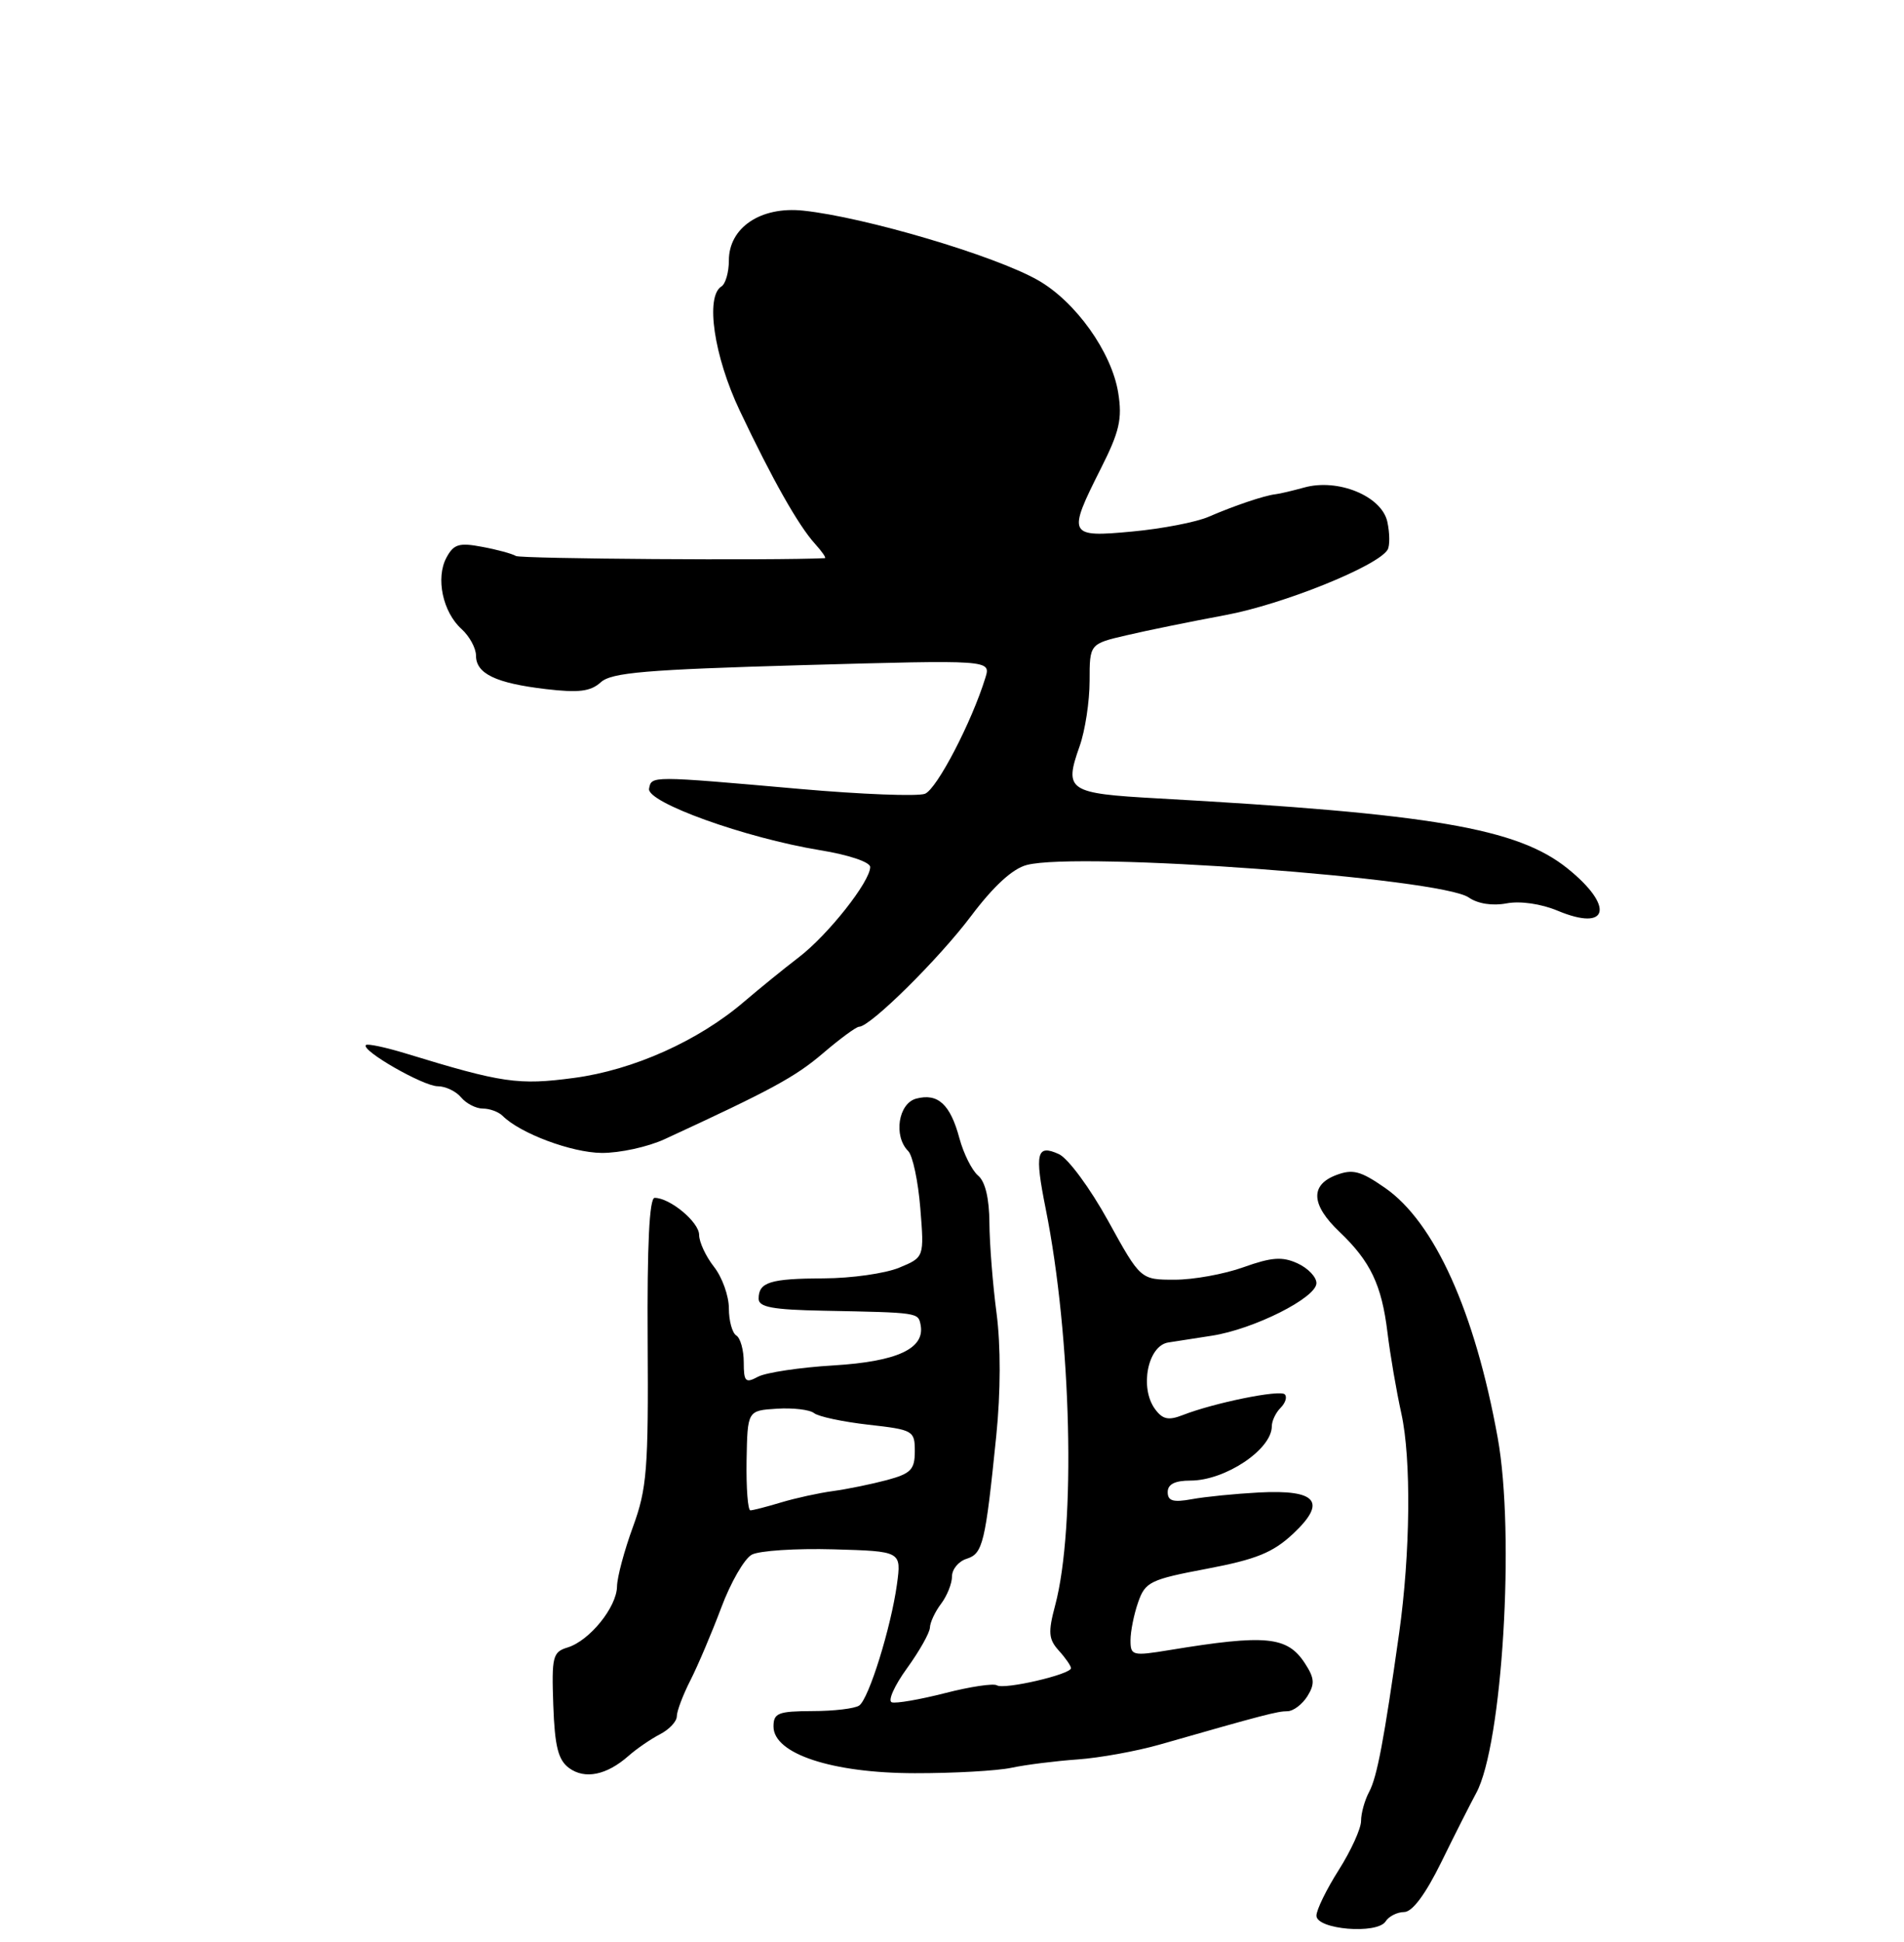 <?xml version="1.0" encoding="UTF-8" standalone="no"?>
<!DOCTYPE svg PUBLIC "-//W3C//DTD SVG 1.1//EN" "http://www.w3.org/Graphics/SVG/1.1/DTD/svg11.dtd" >
<svg xmlns="http://www.w3.org/2000/svg" xmlns:xlink="http://www.w3.org/1999/xlink" version="1.1" viewBox="0 0 256 261">
 <g >
 <path fill="currentColor"
d=" M 188.80 256.99 C 189.90 256.98 191.67 254.60 193.81 250.24 C 195.63 246.53 197.73 242.38 198.48 241.00 C 202.00 234.54 203.72 206.18 201.37 193.24 C 198.30 176.28 192.87 164.26 186.21 159.65 C 182.93 157.37 181.87 157.10 179.65 157.94 C 176.12 159.28 176.28 161.94 180.09 165.56 C 184.26 169.53 185.77 172.68 186.55 179.09 C 186.91 182.07 187.75 186.97 188.42 190.00 C 189.76 196.09 189.63 208.76 188.12 219.50 C 186.09 233.88 185.15 238.85 184.09 240.83 C 183.49 241.95 183.00 243.71 183.00 244.74 C 183.00 245.77 181.65 248.74 180.00 251.34 C 178.35 253.94 177.00 256.70 177.00 257.48 C 177.00 259.34 185.17 260.02 186.30 258.25 C 186.74 257.56 187.86 257.00 188.80 256.99 Z  M 84.50 236.01 C 85.60 235.04 87.51 233.73 88.75 233.09 C 89.99 232.45 91.00 231.37 91.00 230.68 C 91.00 229.99 91.83 227.80 92.84 225.82 C 93.85 223.83 95.71 219.44 96.98 216.07 C 98.24 212.69 100.09 209.49 101.08 208.96 C 102.08 208.42 107.01 208.10 112.05 208.24 C 121.20 208.50 121.20 208.50 120.60 212.93 C 119.80 218.74 116.83 228.30 115.53 229.23 C 114.96 229.64 112.14 229.98 109.25 229.98 C 104.62 230.00 104.00 230.24 104.00 232.06 C 104.00 235.72 111.87 238.32 123.00 238.33 C 128.22 238.34 134.07 238.01 136.00 237.60 C 137.93 237.19 141.93 236.69 144.90 236.48 C 147.86 236.27 152.81 235.37 155.90 234.49 C 169.88 230.49 171.76 230.00 173.10 230.00 C 173.88 230.00 175.08 229.09 175.78 227.99 C 176.81 226.33 176.75 225.55 175.43 223.53 C 173.07 219.93 170.21 219.65 157.25 221.78 C 152.26 222.60 152.00 222.53 152.00 220.47 C 152.00 219.28 152.46 216.97 153.03 215.35 C 153.98 212.62 154.65 212.29 162.28 210.85 C 168.92 209.59 171.15 208.68 173.87 206.14 C 178.44 201.85 177.06 200.19 169.25 200.60 C 166.09 200.77 162.04 201.17 160.25 201.50 C 157.73 201.96 157.00 201.74 157.00 200.55 C 157.00 199.49 157.97 199.00 160.07 199.00 C 164.73 199.00 171.00 194.82 171.00 191.70 C 171.00 190.98 171.53 189.87 172.18 189.22 C 172.83 188.57 173.09 187.75 172.74 187.41 C 172.09 186.75 163.24 188.55 159.04 190.19 C 157.10 190.95 156.31 190.78 155.29 189.38 C 153.20 186.52 154.32 180.88 157.07 180.44 C 157.86 180.31 160.49 179.90 162.93 179.53 C 168.57 178.66 177.00 174.43 177.00 172.46 C 177.00 171.63 175.85 170.44 174.45 169.80 C 172.41 168.87 170.98 168.97 167.20 170.32 C 164.62 171.25 160.44 172.01 157.92 172.00 C 153.35 172.00 153.35 172.00 148.98 164.07 C 146.56 159.69 143.61 155.69 142.37 155.12 C 139.38 153.76 139.09 154.94 140.59 162.43 C 144.07 179.76 144.68 205.25 141.87 215.77 C 140.90 219.40 140.98 220.32 142.36 221.85 C 143.26 222.84 144.00 223.91 144.00 224.21 C 144.00 225.05 135.02 227.13 134.04 226.52 C 133.57 226.23 130.42 226.70 127.05 227.57 C 123.67 228.43 120.46 228.99 119.90 228.80 C 119.34 228.61 120.26 226.56 121.94 224.24 C 123.62 221.92 125.01 219.45 125.03 218.76 C 125.05 218.07 125.72 216.63 126.53 215.56 C 127.34 214.49 128.00 212.83 128.00 211.88 C 128.00 210.92 128.88 209.85 129.97 209.51 C 132.15 208.82 132.48 207.45 133.95 193.00 C 134.55 187.08 134.56 180.86 133.99 176.50 C 133.48 172.65 133.05 167.19 133.03 164.37 C 133.01 161.08 132.47 158.80 131.51 158.01 C 130.69 157.32 129.56 155.07 129.00 153.00 C 127.77 148.42 126.11 146.90 123.20 147.66 C 120.78 148.29 120.10 152.70 122.11 154.71 C 122.72 155.32 123.45 158.78 123.74 162.40 C 124.27 168.99 124.27 168.99 120.89 170.39 C 119.02 171.16 114.47 171.81 110.78 171.82 C 103.52 171.85 102.00 172.33 102.00 174.56 C 102.00 175.69 103.88 176.04 110.75 176.17 C 123.56 176.42 123.45 176.41 123.78 178.08 C 124.39 181.26 120.64 183.00 112.08 183.52 C 107.55 183.79 102.98 184.48 101.92 185.04 C 100.23 185.95 100.00 185.72 100.00 183.09 C 100.00 181.46 99.55 179.84 99.00 179.50 C 98.45 179.16 98.00 177.52 98.00 175.85 C 98.00 174.18 97.10 171.67 96.00 170.27 C 94.90 168.87 94.00 166.94 94.00 165.98 C 94.00 164.26 90.08 161.00 88.02 161.00 C 87.31 161.00 87.00 167.34 87.08 180.25 C 87.19 197.51 86.98 200.09 85.10 205.23 C 83.95 208.37 82.98 211.97 82.96 213.23 C 82.92 216.02 79.26 220.53 76.32 221.43 C 74.31 222.04 74.16 222.65 74.39 229.18 C 74.59 234.76 75.05 236.56 76.52 237.64 C 78.64 239.19 81.56 238.60 84.50 236.01 Z  M 89.39 153.10 C 103.72 146.49 106.93 144.75 110.66 141.56 C 112.95 139.60 115.13 138.00 115.51 138.00 C 117.01 138.00 126.25 128.87 130.58 123.10 C 133.60 119.09 136.14 116.76 138.05 116.26 C 145.03 114.43 193.72 118.01 197.48 120.63 C 198.69 121.47 200.66 121.78 202.56 121.42 C 204.41 121.07 207.21 121.48 209.44 122.41 C 216.31 125.28 217.10 121.82 210.75 116.72 C 204.03 111.32 192.55 109.36 155.66 107.31 C 143.57 106.64 143.04 106.28 145.16 100.29 C 145.90 98.21 146.50 94.26 146.50 91.52 C 146.50 86.54 146.50 86.54 151.50 85.38 C 154.25 84.73 160.23 83.52 164.78 82.67 C 172.44 81.25 185.20 76.11 186.56 73.90 C 186.88 73.38 186.87 71.68 186.53 70.12 C 185.77 66.68 179.89 64.26 175.34 65.53 C 173.78 65.96 172.05 66.37 171.50 66.43 C 170.02 66.59 165.91 67.98 162.50 69.46 C 160.85 70.18 156.24 71.07 152.25 71.44 C 143.63 72.25 143.48 71.96 148.01 62.98 C 150.52 58.01 150.91 56.31 150.35 52.81 C 149.48 47.34 144.62 40.53 139.54 37.65 C 133.71 34.34 116.26 29.18 107.99 28.31 C 102.28 27.71 98.00 30.59 98.00 35.01 C 98.00 36.59 97.55 38.16 97.00 38.50 C 94.81 39.85 95.99 47.88 99.46 55.19 C 103.81 64.37 107.33 70.61 109.57 73.08 C 110.53 74.14 111.13 75.01 110.90 75.02 C 104.29 75.35 69.99 75.11 69.37 74.73 C 68.88 74.43 66.84 73.87 64.83 73.50 C 61.72 72.91 61.00 73.13 60.02 74.96 C 58.56 77.69 59.53 82.27 62.06 84.55 C 63.13 85.52 64.00 87.12 64.00 88.12 C 64.00 90.55 66.67 91.83 73.41 92.62 C 77.81 93.14 79.41 92.94 80.78 91.70 C 82.22 90.39 86.88 90.00 107.88 89.40 C 133.23 88.69 133.23 88.69 132.49 91.09 C 130.64 97.09 125.95 106.08 124.36 106.69 C 123.40 107.06 115.83 106.77 107.55 106.04 C 87.40 104.26 87.60 104.27 87.27 106.00 C 86.91 107.84 100.20 112.62 110.25 114.27 C 114.09 114.89 117.00 115.87 117.00 116.53 C 117.00 118.49 111.34 125.65 107.41 128.66 C 105.37 130.22 102.09 132.89 100.10 134.59 C 93.95 139.88 85.16 143.82 77.18 144.88 C 69.69 145.88 67.54 145.57 54.55 141.59 C 51.82 140.76 49.42 140.25 49.20 140.46 C 48.49 141.17 56.92 146.00 58.86 146.00 C 59.90 146.00 61.32 146.68 62.00 147.50 C 62.68 148.32 64.00 149.00 64.92 149.00 C 65.85 149.00 67.04 149.44 67.58 149.98 C 69.94 152.34 76.85 154.92 80.89 154.96 C 83.31 154.98 87.13 154.15 89.39 153.10 Z  M 100.38 196.30 C 100.50 189.59 100.50 189.59 104.45 189.34 C 106.62 189.20 108.87 189.47 109.45 189.93 C 110.03 190.40 113.31 191.10 116.75 191.49 C 122.80 192.17 123.00 192.29 123.00 195.06 C 123.00 197.52 122.48 198.06 119.25 198.93 C 117.19 199.48 113.92 200.15 112.00 200.41 C 110.08 200.67 106.93 201.36 105.01 201.94 C 103.09 202.52 101.23 203.00 100.89 203.00 C 100.55 203.00 100.32 199.98 100.38 196.30 Z "/>
</g>
</svg>